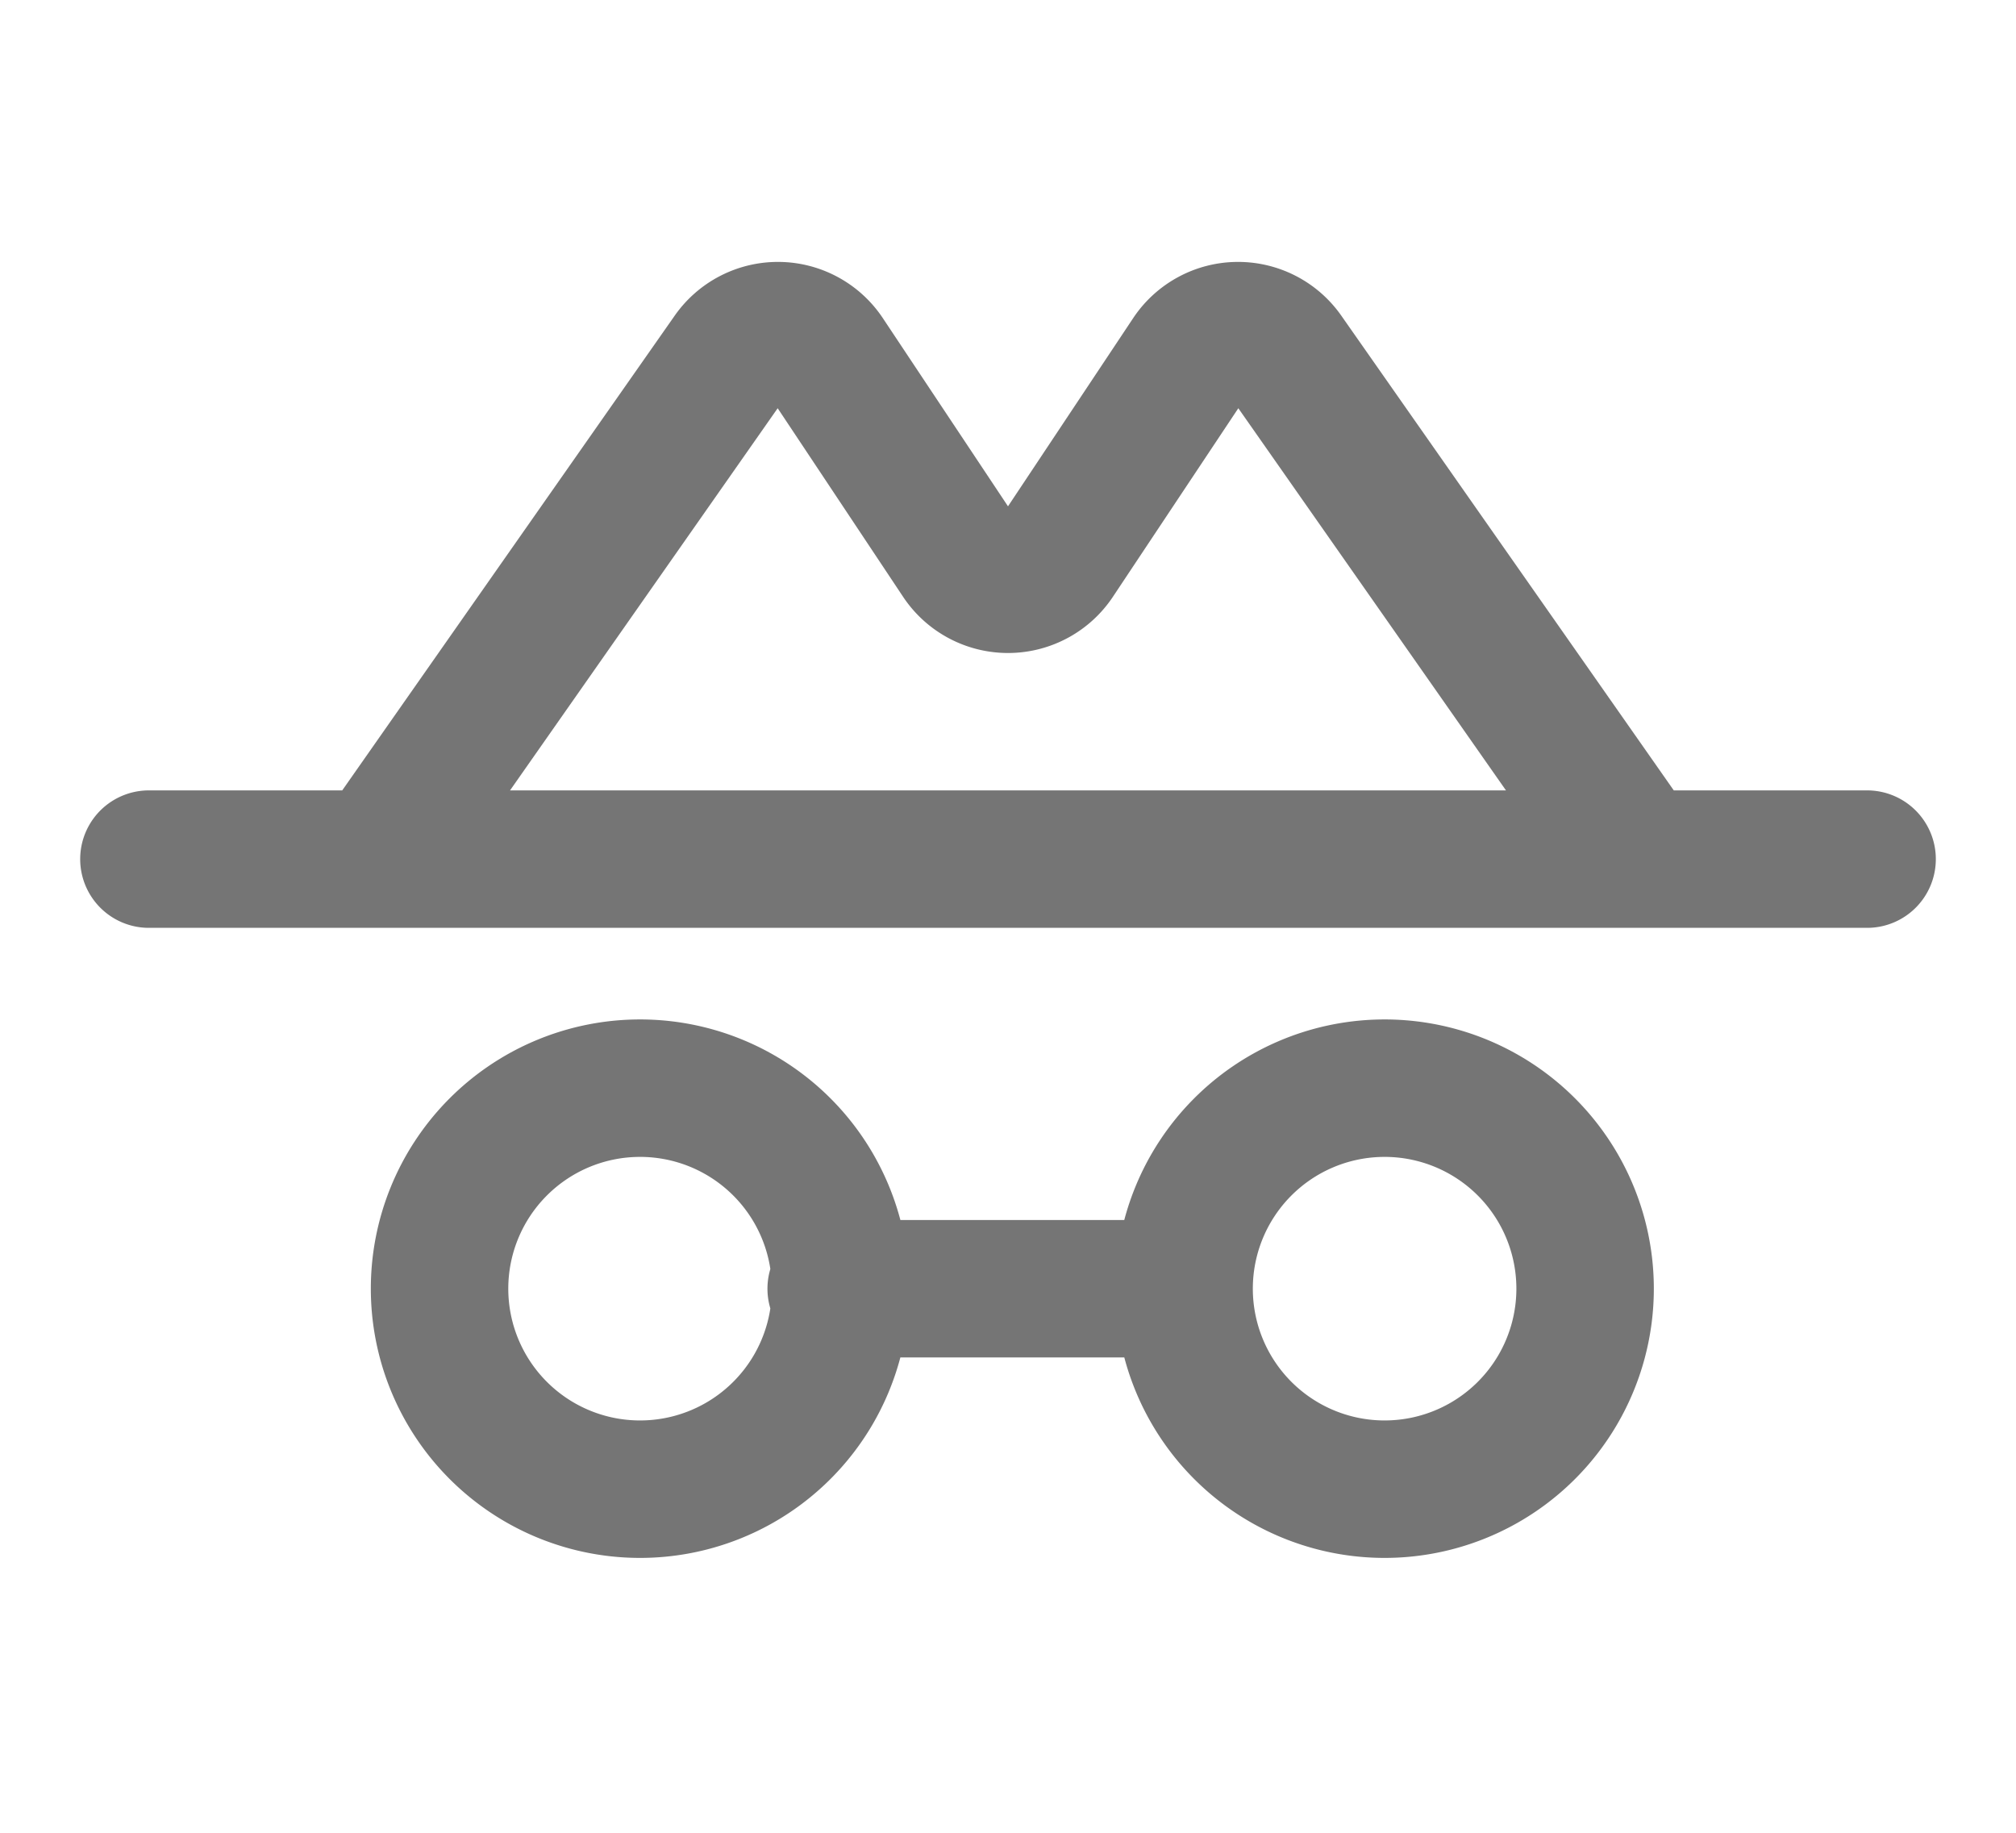 <svg xmlns="http://www.w3.org/2000/svg" xml:space="preserve" fill="none" viewBox="0 0 22 20">
  <path stroke="#757575" stroke-linecap="round" stroke-linejoin="round" stroke-width="1.5" d="M6.938 16.25a2.188 2.188 0 1 0 0-4.375 2.188 2.188 0 0 0 0 4.375m8.125 0a2.188 2.188 0 1 0 0-4.375 2.188 2.188 0 0 0 0 4.375m-5.938-2.187h3.75M1.625 9.375h18.75m-16.25 0 3.852-5.5a.625.625 0 0 1 1.03.008l1.47 2.21a.625.625 0 0 0 1.046 0l1.47-2.21a.625.625 0 0 1 1.03-.008l3.852 5.5"/>
</svg>

